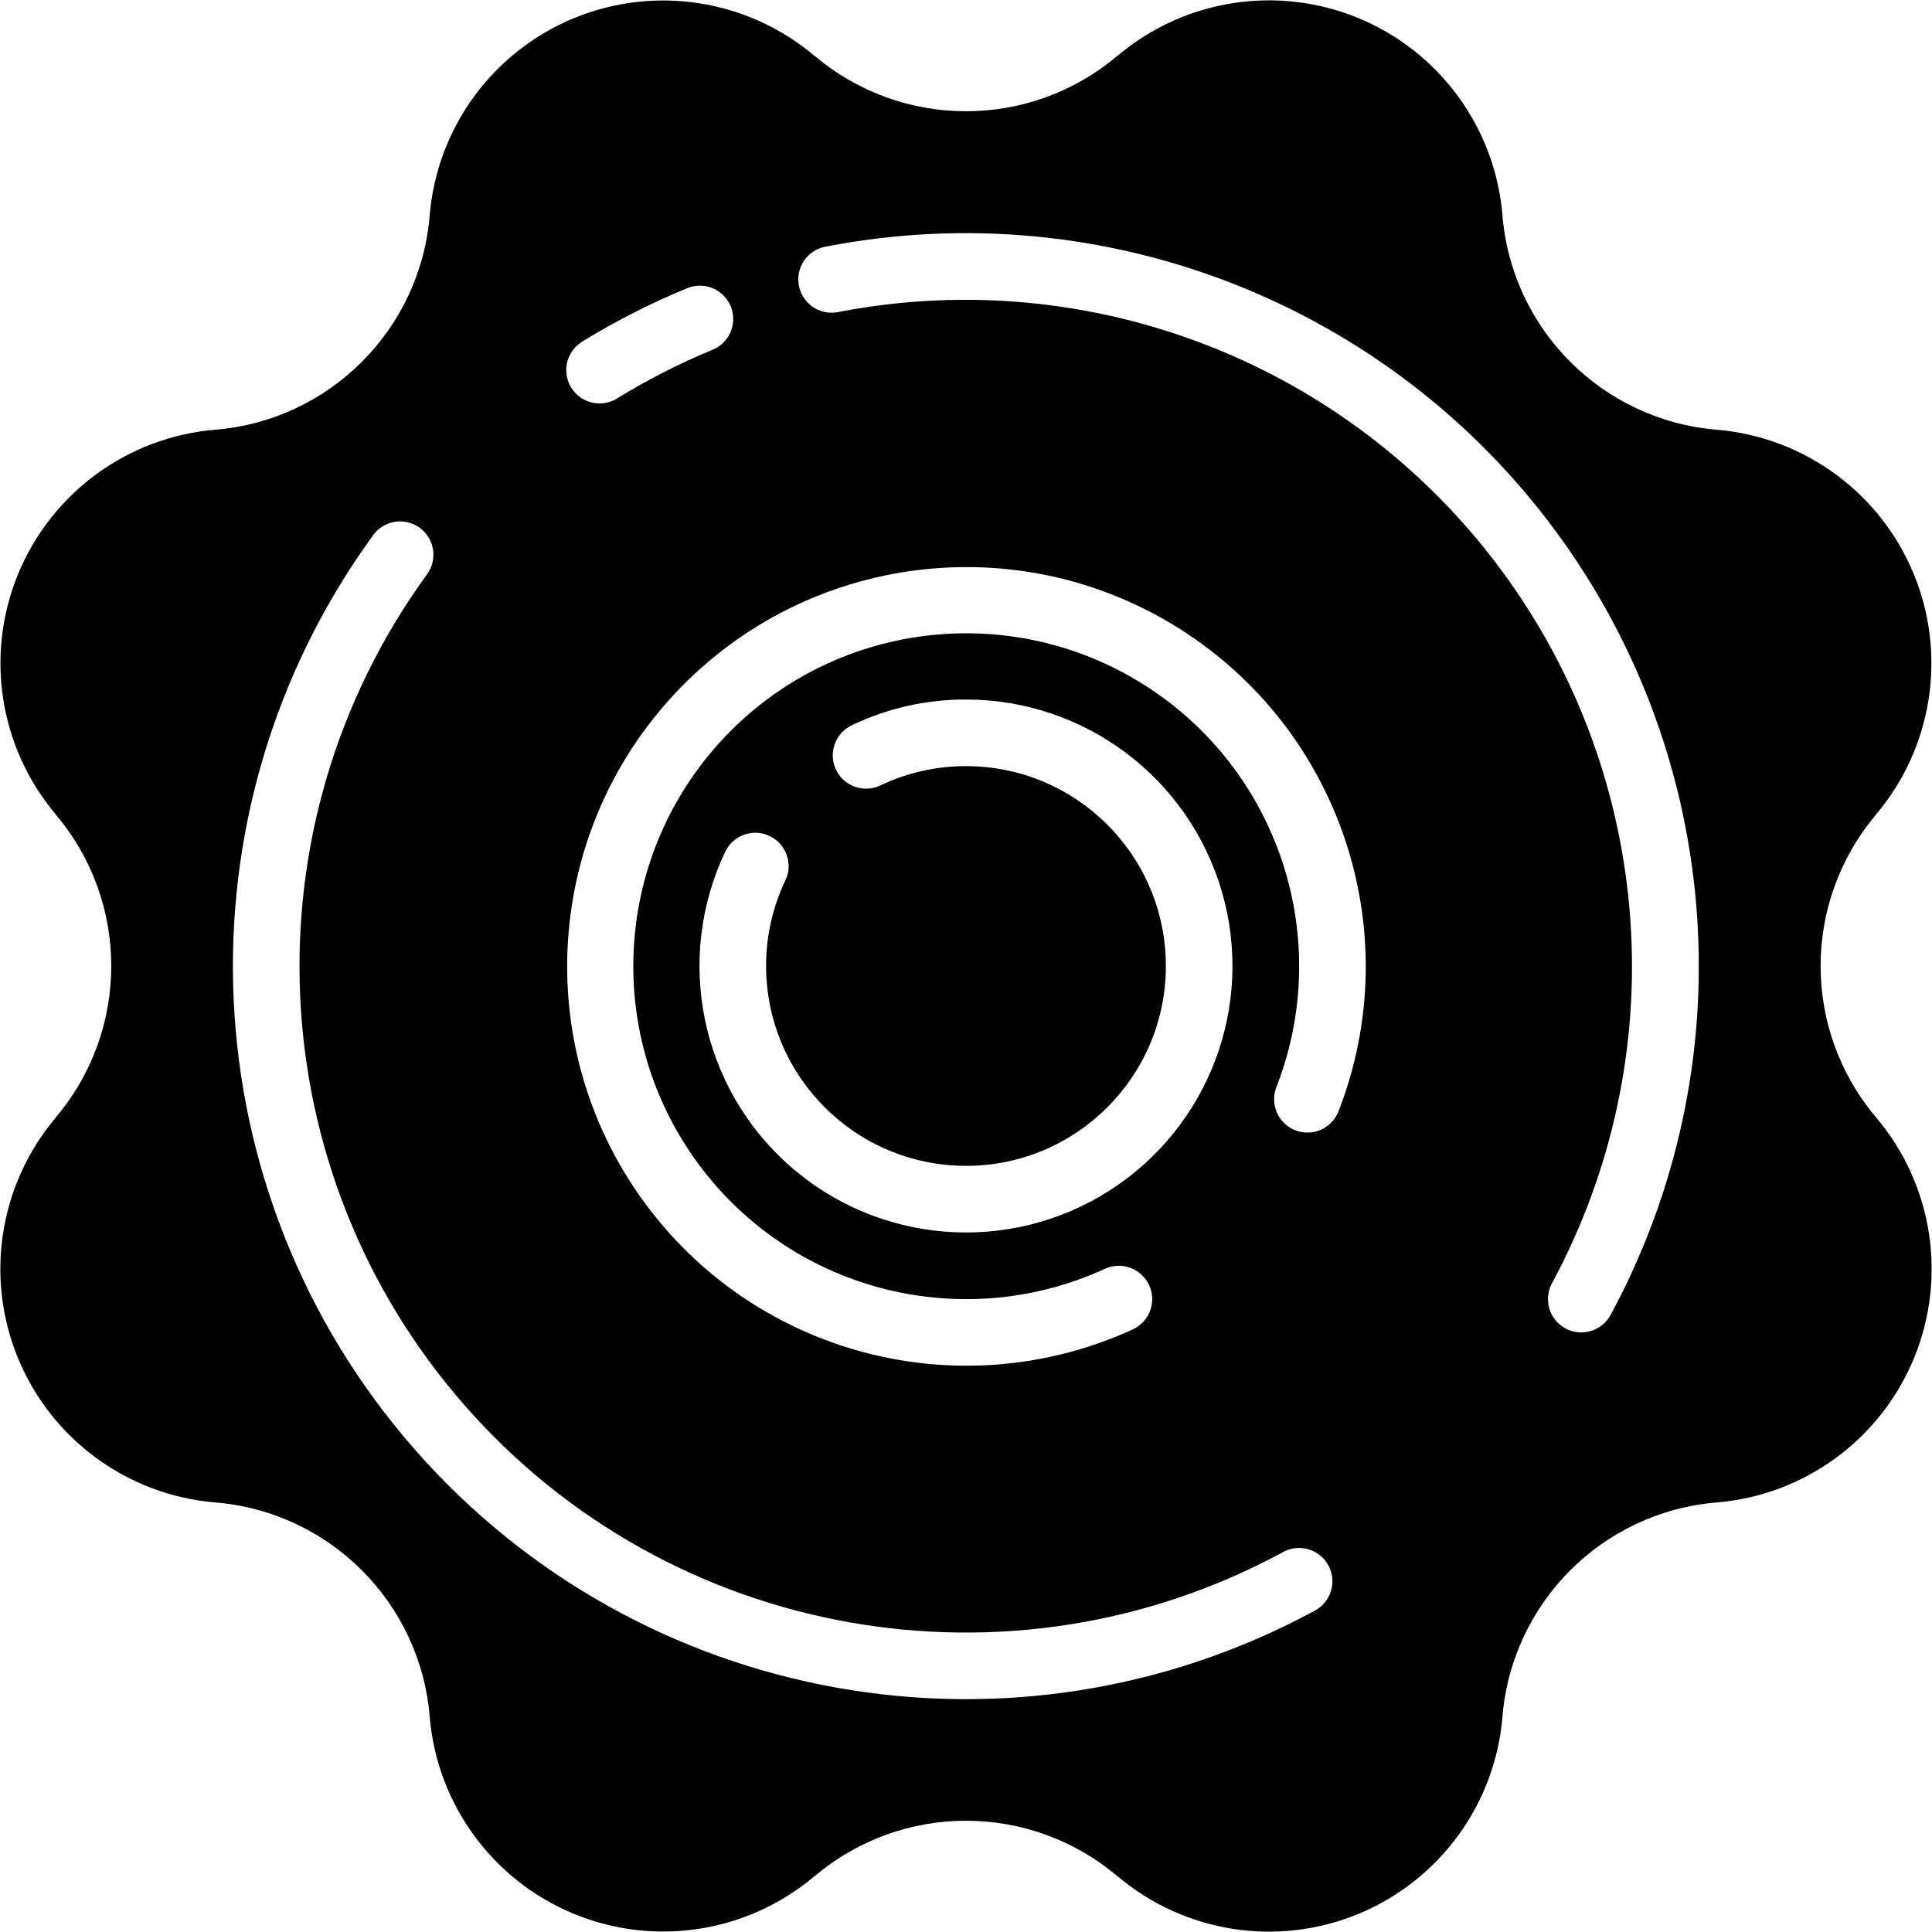 <svg height="512" viewBox="0 0 58 58" width="512" xmlns="http://www.w3.org/2000/svg"><g id="Page-1" fill="none" fill-rule="evenodd"><g id="016---Settings" fill="rgb(0,0,0)" fill-rule="nonzero"><path id="Shape" d="m56.321 33.544c-2.22-2.623-2.22-6.465 0-9.088v-.006c1.698-2.01 2.133-4.8 1.126-7.231-1.007-2.431-3.286-4.097-5.908-4.319h-.007c-3.424-.286-6.141-3.003-6.427-6.427v-.012c-.219-2.625-1.885-4.907-4.319-5.915s-5.226-.572-7.236 1.129h-.006c-2.623 2.22-6.465 2.22-9.088 0h-.006c-2.011-1.698-4.801-2.132-7.233-1.125-2.431 1.008-4.097 3.288-4.317 5.911v.007c-.284 3.428-3.004 6.148-6.432 6.432h-.007c-2.623.22-4.903 1.886-5.911 4.317-1.008 2.431-.574 5.222 1.125 7.233v.006c2.22 2.623 2.22 6.465 0 9.088v.006c-1.701 2.011-2.137 4.803-1.129 7.236s3.291 4.1 5.915 4.319h.007c3.426.283 6.147 3.001 6.432 6.427v.007c.22 2.623 1.886 4.903 4.317 5.911 2.431 1.008 5.222.574 7.233-1.125h.006c2.623-2.22 6.465-2.22 9.088 0h.006c2.011 1.701 4.803 2.137 7.236 1.129s4.1-3.291 4.319-5.915v-.007c.285-3.424 3.003-6.142 6.427-6.427h.007c2.625-.219 4.907-1.885 5.915-4.319s.572-5.226-1.129-7.236zm-38.845-23.288c1.003-.616 2.054-1.151 3.143-1.6.331-.141.713-.093.999.125.286.219.433.574.384.931-.049.357-.286.66-.621.793-.99.409-1.945.896-2.857 1.457-.157.098-.338.149-.523.149-.448.001-.841-.296-.964-.727-.122-.431.057-.89.439-1.125zm22 38.094c-9.034 4.897-20.255 2.888-27.028-4.84-6.773-7.728-7.295-19.115-1.257-27.429.207-.297.558-.459.918-.423.36.035.673.263.818.594s.1.715-.118 1.004c-5.49 7.559-5.016 17.911 1.142 24.937 6.158 7.025 16.359 8.852 24.572 4.399.485-.263 1.093-.083 1.356.402.263.485.083 1.093-.402 1.356zm-10.476-13.35c3.314 0 6-2.686 6-6s-2.686-6-6-6c-.889-.002-1.768.196-2.57.579-.499.237-1.096.026-1.333-.473-.237-.499-.026-1.096.473-1.333 1.071-.512 2.243-.776 3.43-.773 3.561 0 6.693 2.354 7.684 5.775.99 3.421-.399 7.084-3.409 8.987s-6.915 1.587-9.581-.774c-2.665-2.362-3.449-6.201-1.922-9.418.237-.499.835-.711 1.333-.473s.711.835.473 1.333c-.384.802-.581 1.681-.579 2.57.003 3.312 2.688 5.997 6 6zm11.182-1.636c-.13.333-.428.571-.781.625-.353.054-.709-.085-.932-.364-.223-.279-.281-.656-.151-.989 1.737-4.456.074-9.519-3.969-12.076s-9.329-1.892-12.612 1.587-3.64 8.796-.852 12.683c2.787 3.887 7.938 5.254 12.286 3.261.325-.149.705-.114.996.093s.451.553.418.909-.253.667-.578.816c-5.215 2.39-11.392.75-14.735-3.912-3.343-4.662-2.914-11.039 1.022-15.211 3.937-4.173 10.278-4.971 15.126-1.905s6.845 9.138 4.762 14.483zm8.168 6.113c-.263.485-.871.665-1.356.402-.485-.263-.665-.871-.402-1.356 3.672-6.804 3.097-15.115-1.478-21.348s-12.33-9.275-19.922-7.813c-.357.083-.73-.036-.973-.309-.243-.273-.318-.658-.195-1.002.123-.345.425-.594.787-.651 8.353-1.615 16.889 1.728 21.923 8.588 5.034 6.859 5.663 16.005 1.616 23.489z"/></g></g></svg>